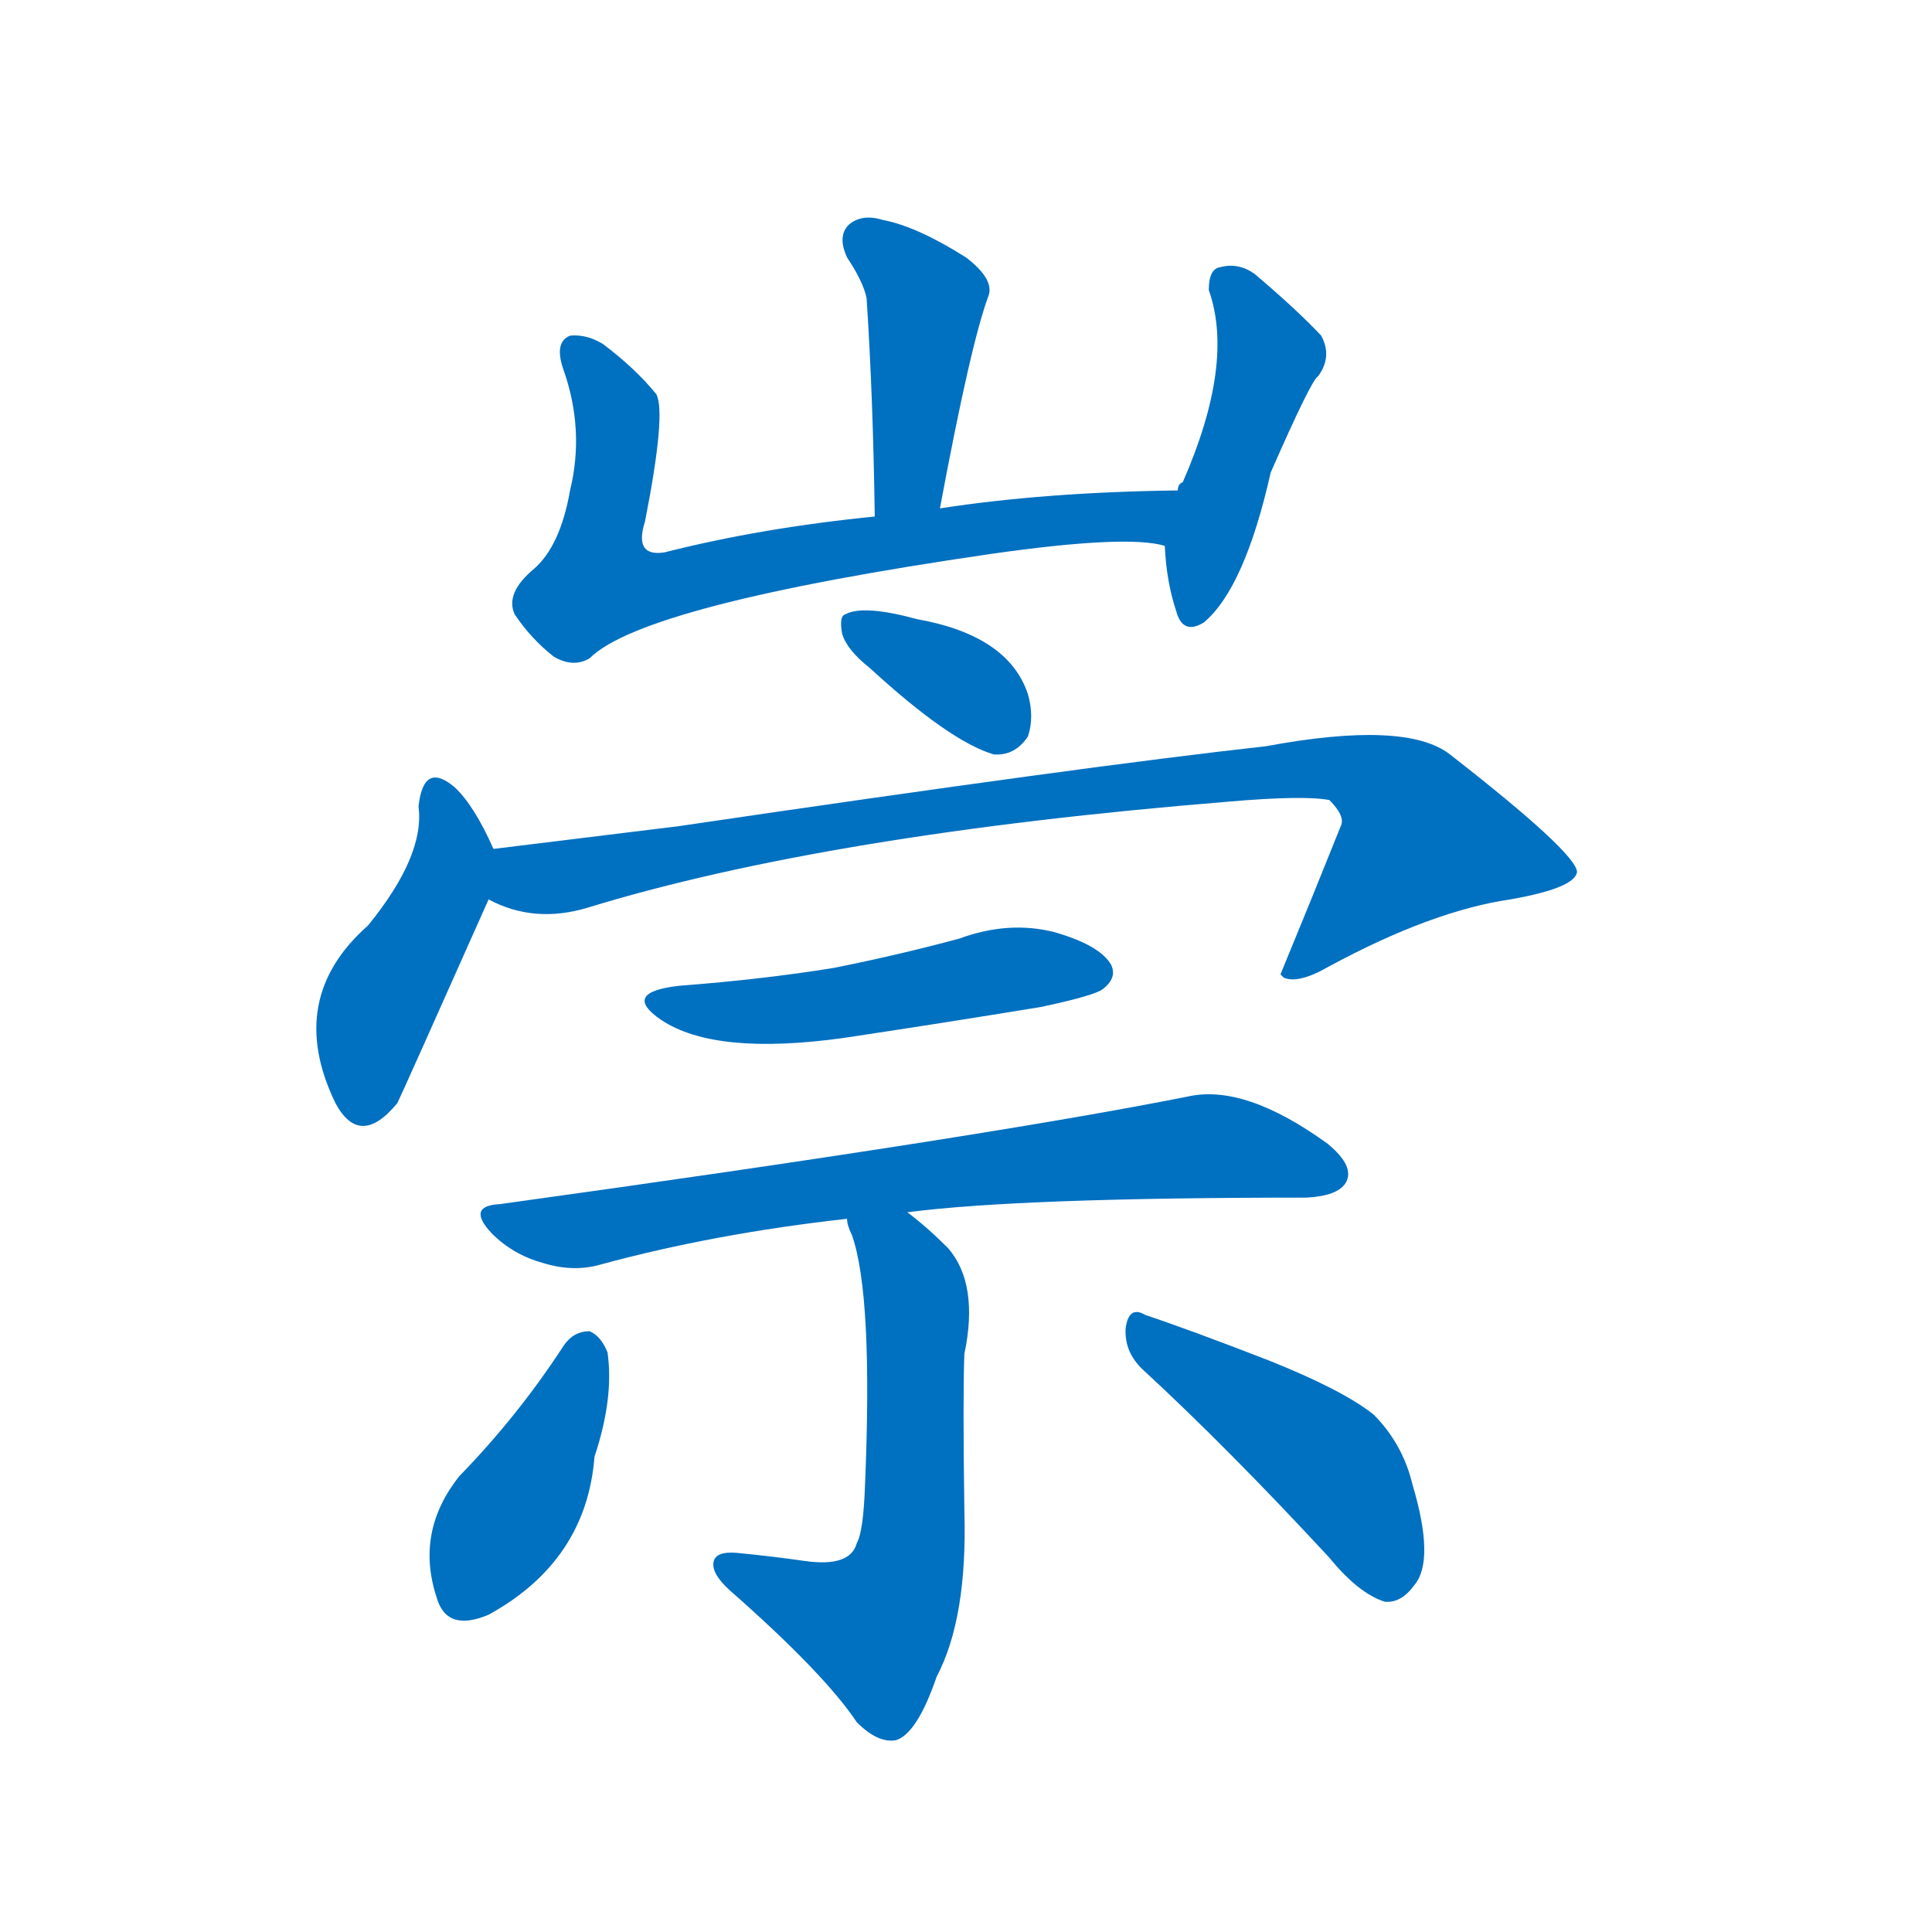 <svg width='83' height='83' >
                                <g transform="translate(3, 70) scale(0.07, -0.07)">
                                    <!-- 先将完整的字以灰色字体绘制完成，层级位于下面 -->
                                                                        <path d="M 534 688 Q 553 790 564 819 Q 567 829 550 842 Q 520 861 499 865 Q 486 869 478 862 Q 471 855 477 842 Q 487 827 489 817 Q 493 756 494 683 C 494 653 528 659 534 688 Z" style="fill: #0070C0;"></path>
                                                                        <path d="M 680 699 Q 599 698 534 688 L 494 683 Q 424 676 365 661 Q 346 658 353 680 Q 366 746 360 758 Q 347 774 327 789 Q 317 795 307 794 Q 297 790 303 773 Q 316 736 307 699 Q 301 665 285 651 Q 267 636 273 623 Q 283 608 297 597 Q 309 590 319 596 Q 352 629 565 660 Q 649 672 672 665 C 702 661 710 700 680 699 Z" style="fill: #0070C0;"></path>
                                                                        <path d="M 672 665 Q 673 643 679 625 Q 683 610 696 618 Q 721 639 737 710 Q 762 767 766 769 Q 775 781 768 794 Q 753 810 727 832 Q 717 839 706 836 Q 699 835 699 822 Q 715 777 683 704 Q 680 703 680 699 L 672 665 Z" style="fill: #0070C0;"></path>
                                                                        <path d="M 491 590 Q 540 545 567 537 Q 580 536 588 548 Q 592 560 588 574 Q 576 610 520 620 Q 487 629 476 623 Q 472 622 474 611 Q 477 601 491 590 Z" style="fill: #0070C0;"></path>
                                                                        <path d="M 260 479 Q 248 506 236 517 Q 217 533 214 505 Q 218 475 183 432 Q 132 387 163 323 Q 178 295 201 323 Q 204 329 257 448 C 266 467 266 467 260 479 Z" style="fill: #0070C0;"></path>
                                                                        <path d="M 257 448 Q 285 433 318 443 Q 465 488 711 508 Q 757 512 773 509 Q 783 499 780 493 Q 762 448 743 402 L 745 400 Q 754 396 773 407 Q 836 441 884 448 Q 924 455 925 465 Q 924 477 847 537 Q 820 558 734 542 Q 625 530 374 493 Q 317 486 260 479 C 230 475 229 458 257 448 Z" style="fill: #0070C0;"></path>
                                                                        <path d="M 374 395 Q 338 391 363 374 Q 396 352 475 363 Q 535 372 596 382 Q 629 389 634 393 Q 643 400 639 408 Q 632 420 604 428 Q 576 435 546 424 Q 509 414 469 406 Q 426 399 374 395 Z" style="fill: #0070C0;"></path>
                                                                        <path d="M 514 256 Q 583 265 759 265 Q 778 266 783 274 Q 789 284 772 298 Q 721 335 686 327 Q 560 302 264 261 Q 243 260 259 243 Q 272 230 290 225 Q 309 219 326 224 Q 396 243 477 252 L 514 256 Z" style="fill: #0070C0;"></path>
                                                                        <path d="M 477 252 Q 477 248 480 242 Q 493 205 488 88 Q 487 60 483 53 Q 479 38 451 42 Q 430 45 409 47 Q 396 48 395 41 Q 394 34 405 24 Q 463 -27 483 -57 Q 496 -70 507 -68 Q 520 -64 532 -29 Q 551 7 549 73 Q 548 143 549 169 Q 558 212 539 234 Q 526 247 514 256 C 491 275 468 281 477 252 Z" style="fill: #0070C0;"></path>
                                                                        <path d="M 303 174 Q 275 131 239 94 Q 212 60 225 20 Q 231 -2 257 9 Q 317 42 322 106 Q 334 142 330 170 Q 326 180 319 183 Q 309 183 303 174 Z" style="fill: #0070C0;"></path>
                                                                        <path d="M 659 159 Q 711 111 773 44 Q 791 22 807 17 Q 817 16 825 27 Q 838 42 824 89 Q 818 114 800 132 Q 781 147 736 165 Q 687 184 660 193 Q 650 199 648 185 Q 647 170 659 159 Z" style="fill: #0070C0;"></path>
                                    
                                    
                                                                                                                                                                                                                                                                                                                                                                                                                                                                                                                                                                                                                                                                                                                                                                                                                                                                                                                                                </g>
                            </svg>
